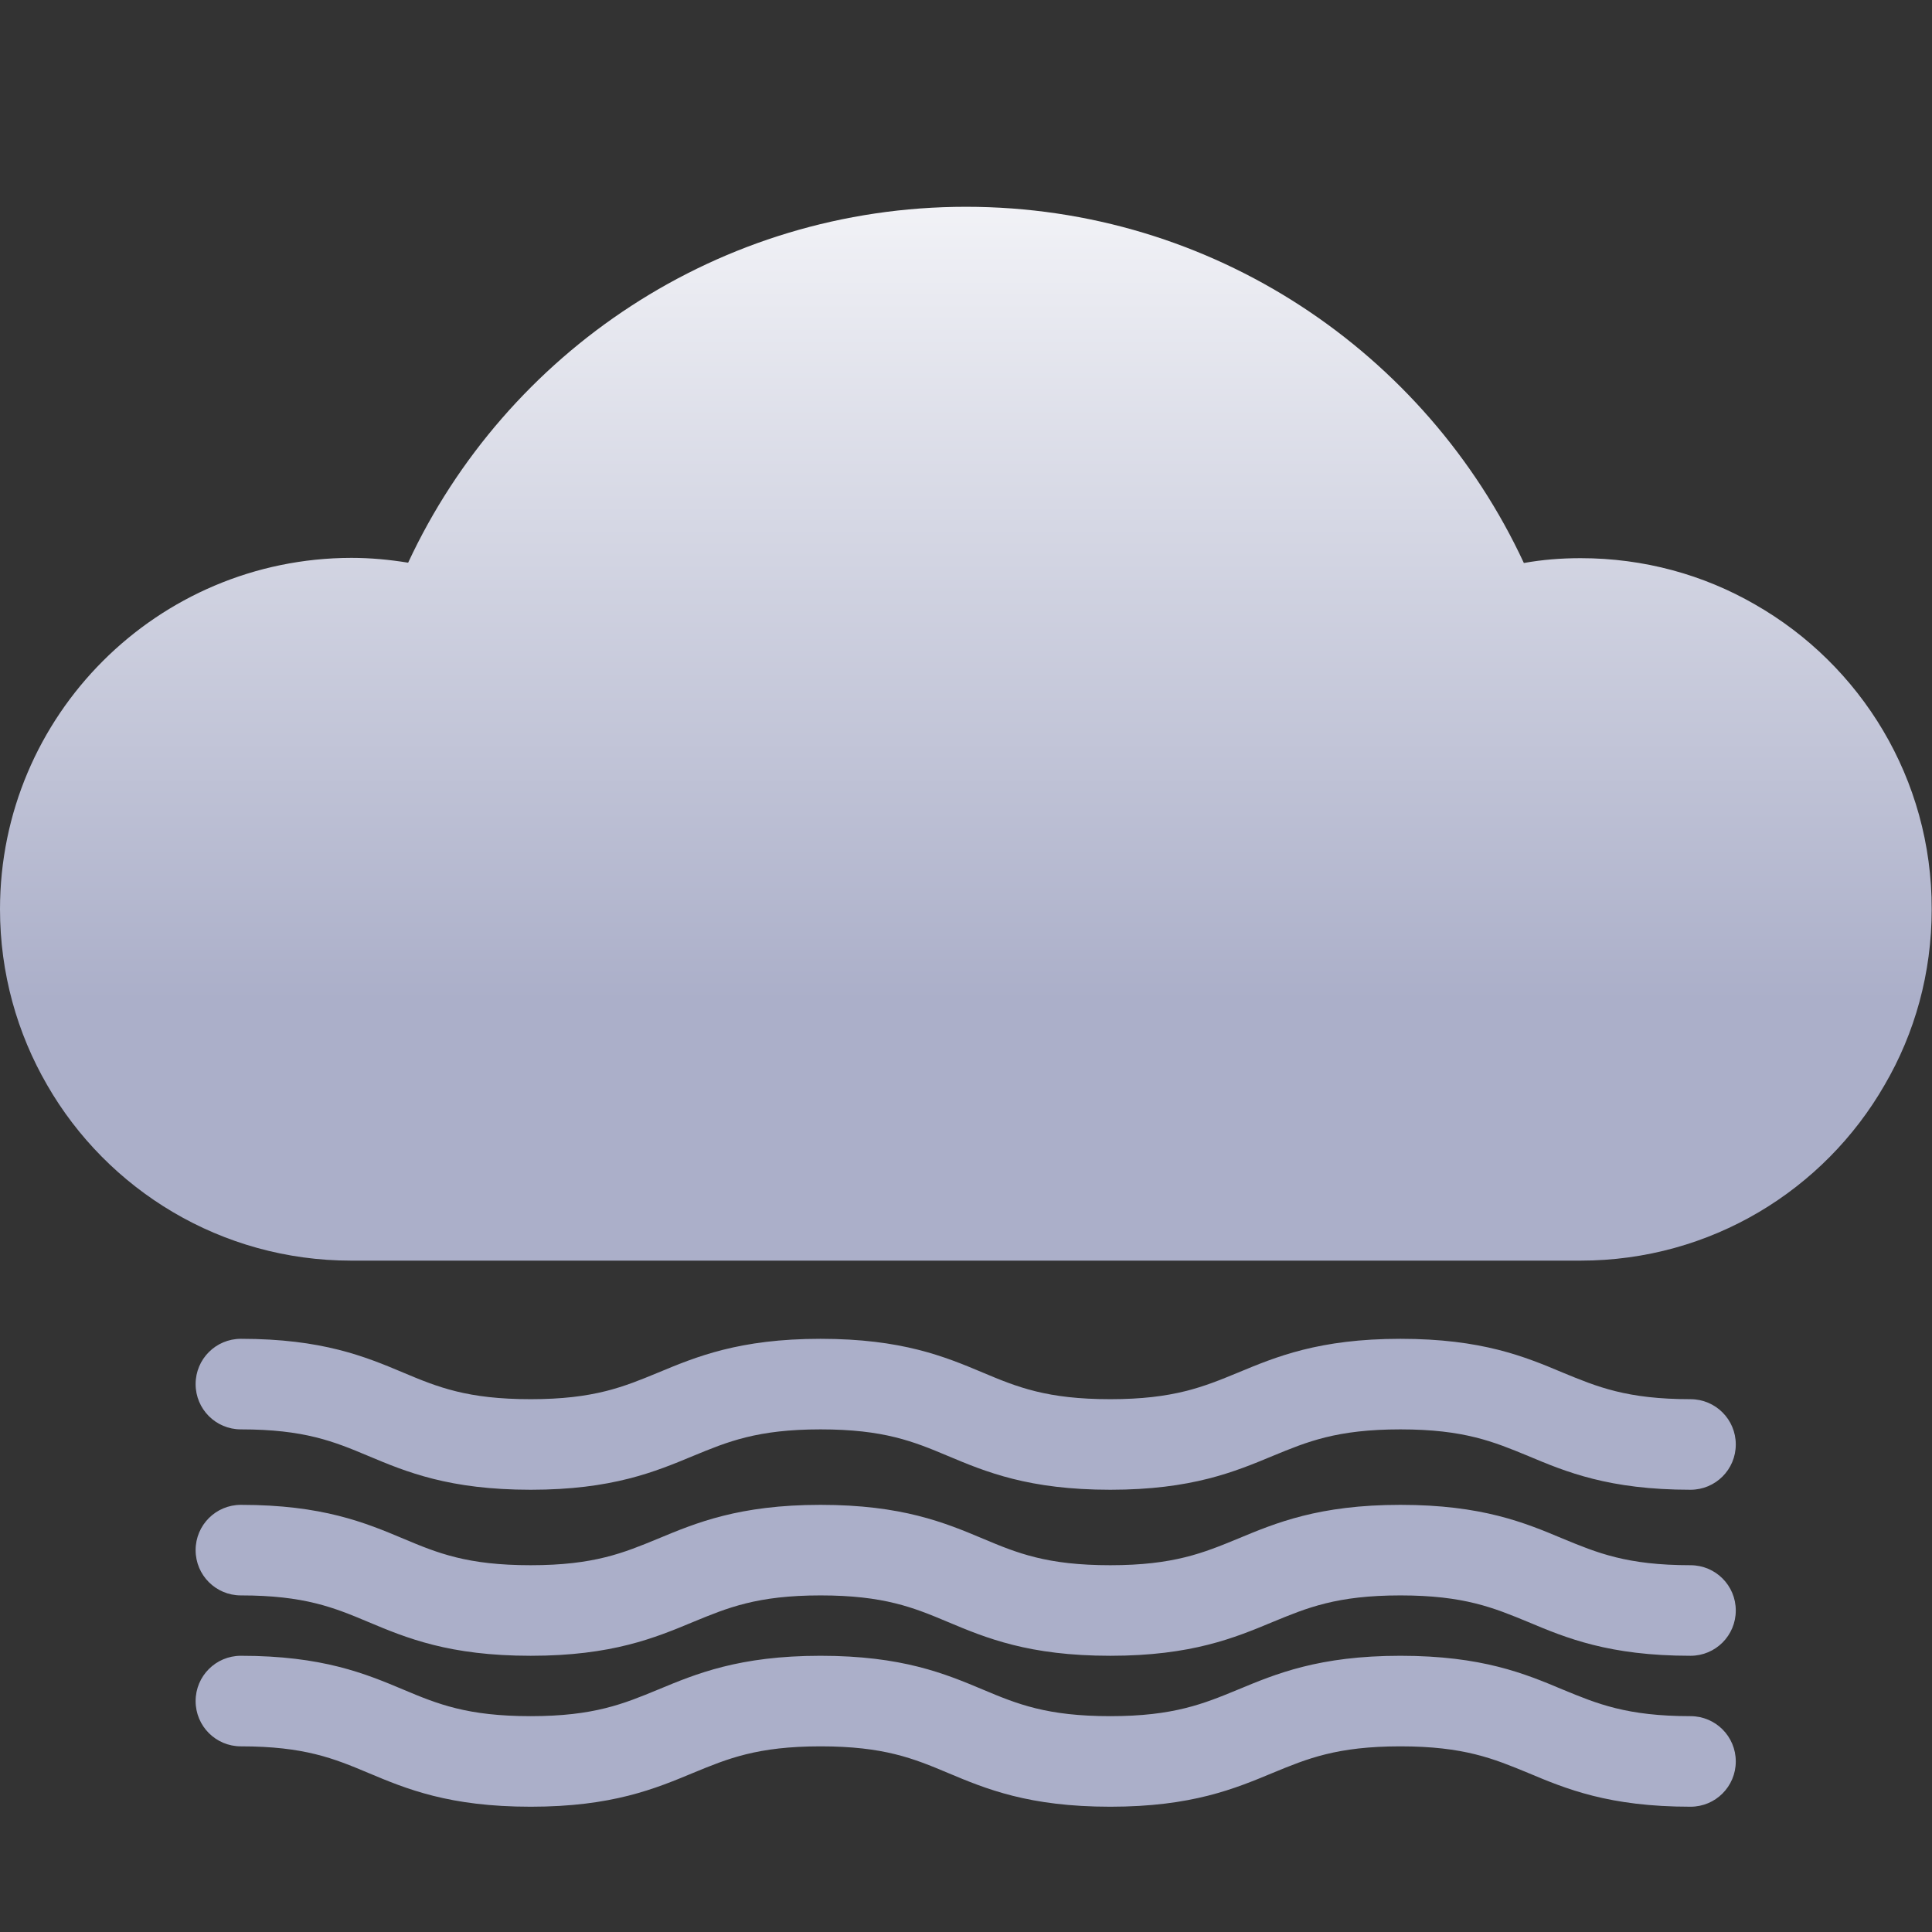 <?xml version="1.0" encoding="utf-8"?>
<!-- Generator: Adobe Illustrator 26.5.0, SVG Export Plug-In . SVG Version: 6.00 Build 0)  -->
<svg version="1.1" id="Capa_1" xmlns="http://www.w3.org/2000/svg" xmlns:xlink="http://www.w3.org/1999/xlink" x="0px" y="0px"
	 viewBox="0 0 64 64" style="enable-background:new 0 0 64 64;" xml:space="preserve">
<rect x="0" y="0" width="64" height="64" fill="#333333" stroke="none"/>
<style type="text/css">
	.st0{fill:url(#SVGID_1_);}
	.st1{fill:#ABAFC9;}
</style>
<g>
	<linearGradient id="SVGID_1_" gradientUnits="userSpaceOnUse" x1="32" y1="1.694" x2="32" y2="33.155">
		<stop  offset="0" style="stop-color:#FFFFFF"/>
		<stop  offset="1" style="stop-color:#ABAFC9"/>
	</linearGradient>
	<path class="st0" d="M58.13,20.02c-1.7-0.98-3.67-1.53-5.77-1.53c-0.64,0-1.27,0.05-1.88,0.16C47.24,11.68,40.18,6.85,32,6.85
		s-15.24,4.83-18.48,11.79c-0.61-0.1-1.24-0.16-1.88-0.16C5.21,18.49,0,23.7,0,30.12c0,2.12,0.57,4.11,1.56,5.82
		c2,3.48,5.77,5.82,10.07,5.82h40.73c4.31,0,8.07-2.34,10.07-5.82c1-1.71,1.56-3.7,1.56-5.82C64,25.8,61.64,22.02,58.13,20.02z"/>
</g>
<path class="st1" d="M56,49.35c-2.7,0-4.12-0.59-5.38-1.12c-1.14-0.47-2.12-0.88-4.23-0.88s-3.09,0.41-4.23,0.88
	c-1.25,0.52-2.68,1.12-5.38,1.12c-2.7,0-4.12-0.59-5.38-1.12c-1.14-0.48-2.12-0.88-4.22-0.88c-2.1,0-3.08,0.41-4.22,0.88
	c-1.25,0.52-2.68,1.12-5.38,1.12c-2.7,0-4.12-0.59-5.38-1.12c-1.14-0.48-2.12-0.88-4.22-0.88c-0.83,0-1.5-0.67-1.5-1.5
	s0.67-1.5,1.5-1.5c2.7,0,4.12,0.59,5.38,1.12c1.14,0.48,2.12,0.88,4.22,0.88c2.1,0,3.08-0.41,4.22-0.88
	c1.25-0.52,2.68-1.12,5.38-1.12c2.7,0,4.12,0.59,5.38,1.12c1.14,0.48,2.12,0.88,4.22,0.88c2.1,0,3.09-0.41,4.23-0.88
	c1.25-0.52,2.68-1.12,5.38-1.12s4.12,0.59,5.38,1.12c1.14,0.47,2.12,0.88,4.23,0.88c0.83,0,1.5,0.67,1.5,1.5S56.83,49.35,56,49.35z"
	/>
<path class="st1" d="M56,54.85c-2.7,0-4.12-0.59-5.38-1.12c-1.14-0.47-2.12-0.88-4.23-0.88s-3.09,0.41-4.23,0.88
	c-1.25,0.52-2.68,1.12-5.38,1.12c-2.7,0-4.12-0.59-5.38-1.12c-1.14-0.48-2.12-0.88-4.22-0.88c-2.1,0-3.08,0.41-4.22,0.88
	c-1.25,0.52-2.68,1.12-5.38,1.12c-2.7,0-4.12-0.59-5.38-1.12c-1.14-0.48-2.12-0.88-4.22-0.88c-0.83,0-1.5-0.67-1.5-1.5
	s0.67-1.5,1.5-1.5c2.7,0,4.12,0.59,5.38,1.12c1.14,0.48,2.12,0.88,4.22,0.88c2.1,0,3.08-0.41,4.22-0.88
	c1.25-0.52,2.68-1.12,5.38-1.12c2.7,0,4.12,0.59,5.38,1.12c1.14,0.48,2.12,0.88,4.22,0.88c2.1,0,3.09-0.41,4.23-0.88
	c1.25-0.52,2.68-1.12,5.38-1.12s4.12,0.59,5.38,1.12c1.14,0.47,2.12,0.88,4.23,0.88c0.83,0,1.5,0.67,1.5,1.5S56.83,54.85,56,54.85z"
	/>
<path class="st1" d="M56,59.85c-2.7,0-4.12-0.59-5.38-1.12c-1.14-0.47-2.12-0.88-4.23-0.88s-3.09,0.41-4.23,0.88
	c-1.25,0.52-2.68,1.12-5.38,1.12c-2.7,0-4.12-0.59-5.38-1.12c-1.14-0.48-2.12-0.88-4.22-0.88c-2.1,0-3.08,0.41-4.22,0.88
	c-1.25,0.52-2.68,1.12-5.38,1.12c-2.7,0-4.12-0.59-5.38-1.12c-1.14-0.48-2.12-0.88-4.22-0.88c-0.83,0-1.5-0.67-1.5-1.5
	s0.67-1.5,1.5-1.5c2.7,0,4.12,0.59,5.38,1.12c1.14,0.48,2.12,0.88,4.22,0.88c2.1,0,3.08-0.41,4.22-0.88
	c1.25-0.52,2.68-1.12,5.38-1.12c2.7,0,4.12,0.59,5.38,1.12c1.14,0.48,2.12,0.88,4.22,0.88c2.1,0,3.09-0.41,4.23-0.88
	c1.25-0.52,2.68-1.12,5.38-1.12s4.12,0.59,5.38,1.12c1.14,0.47,2.12,0.88,4.23,0.88c0.83,0,1.5,0.67,1.5,1.5S56.83,59.85,56,59.85z"
	/>
</svg>
